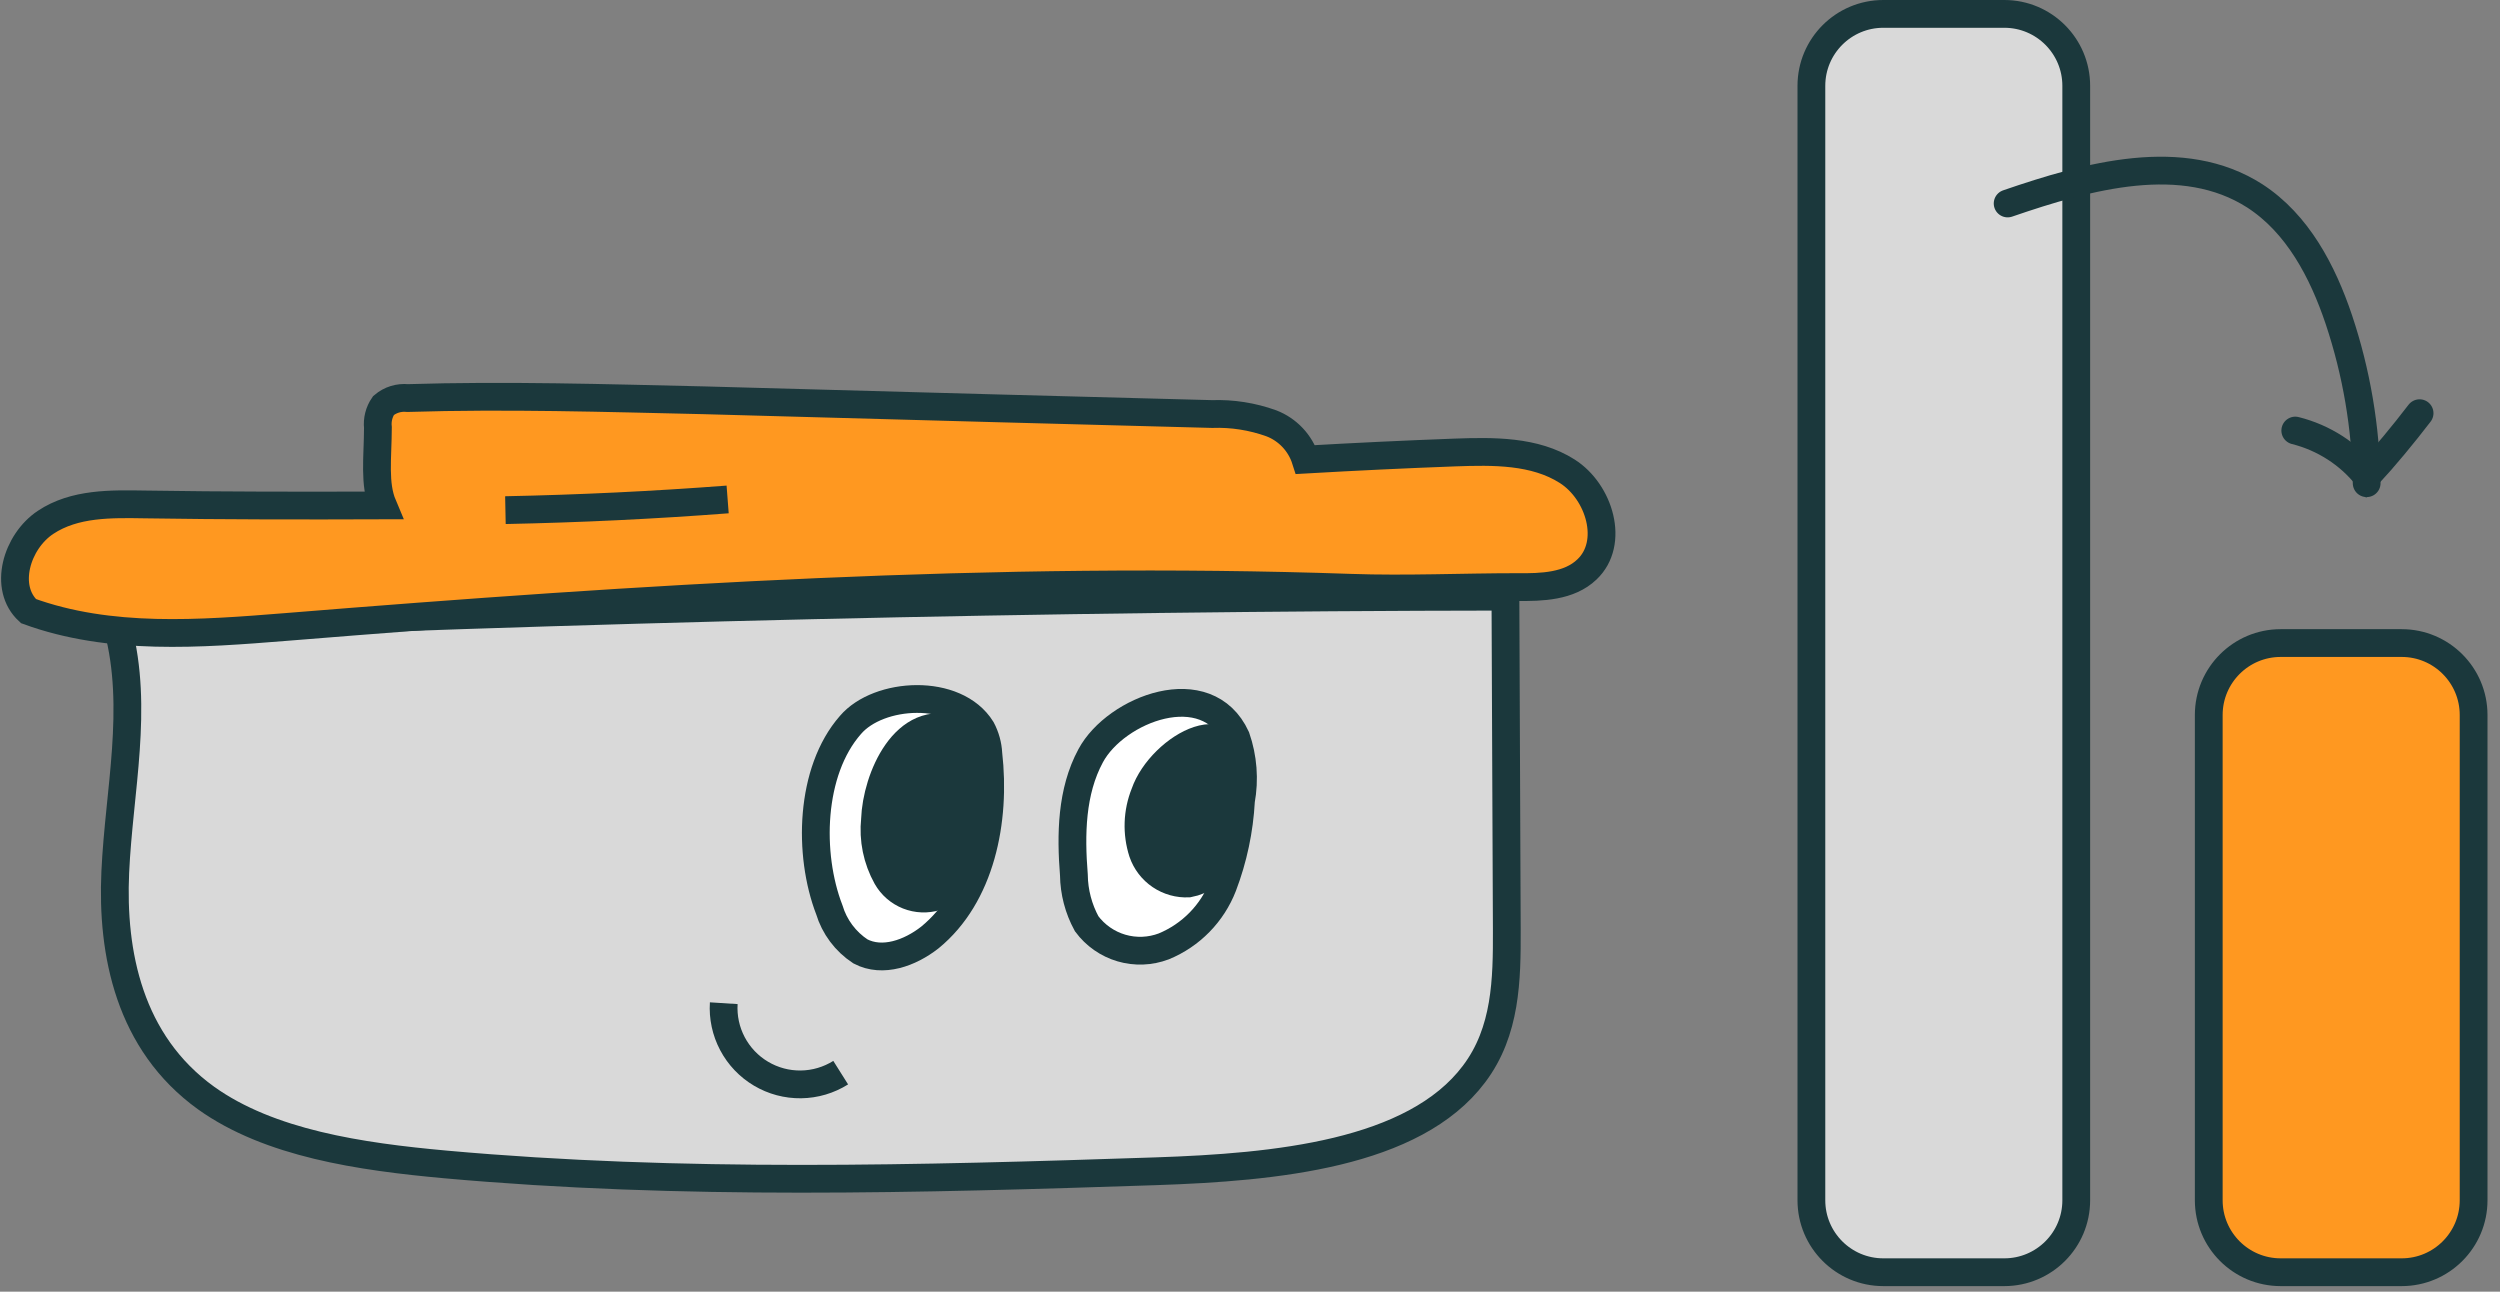 <svg width="180" height="93" viewBox="0 0 180 93" fill="none" xmlns="http://www.w3.org/2000/svg">
<rect x="0" y="0" width="180" height="93" fill="#808080" stroke="none"/>
<g clip-path="url(#clip0_181_400)">
<path d="M8.49 45.25C10 51 8.57 56.92 8.3 62.78C8.03 68.64 9.3 75.07 14.84 79.06C19.4 82.32 25.91 83.28 32.08 83.84C49.08 85.37 66.19 84.9 83.25 84.33C91.81 84.04 101.8 83.1 106.13 77.33C108.45 74.26 108.5 70.51 108.49 66.96C108.45 58.96 108.417 50.96 108.39 42.96C75.29 43 41.54 43.82 8.49 45.25Z" fill="#D9D9D9" stroke="#1B383C" stroke-width="2" stroke-miterlimit="10"/>
<path d="M144.31 1H135.6C132.739 1 130.42 3.319 130.42 6.18V86.42C130.42 89.281 132.739 91.6 135.6 91.6H144.31C147.171 91.6 149.49 89.281 149.49 86.42V6.18C149.49 3.319 147.171 1 144.31 1Z" fill="#D9D9D9" stroke="#1B383C" stroke-width="2" stroke-miterlimit="10"/>
<path d="M172.92 46.3H164.21C161.349 46.3 159.03 48.619 159.03 51.48V86.42C159.03 89.281 161.349 91.6 164.21 91.6H172.92C175.781 91.6 178.1 89.281 178.1 86.42V51.48C178.1 48.619 175.781 46.3 172.92 46.3Z" fill="#FF9820" stroke="#1B383C" stroke-width="2" stroke-miterlimit="10"/>
<path d="M144.55 14.65C150.37 12.65 157.16 10.78 162.34 14.1C165.43 16.1 167.23 19.54 168.4 23.02C169.668 26.817 170.343 30.787 170.4 34.79" stroke="#1B383C" stroke-width="2" stroke-miterlimit="10" stroke-linecap="round"/>
<path d="M165.26 31C167.291 31.508 169.1 32.667 170.41 34.3C171.75 32.84 173.02 31.3 174.21 29.75" stroke="#1B383C" stroke-width="2" stroke-miterlimit="10" stroke-linecap="round"/>
<path d="M59.71 65.5C60.081 66.732 60.874 67.794 61.95 68.5C63.55 69.34 65.52 68.62 66.95 67.5C70.62 64.5 71.71 59.09 71.16 54.26C71.128 53.641 70.96 53.037 70.67 52.49C68.81 49.49 63.26 49.82 61.23 52.2C58.31 55.53 58.17 61.51 59.71 65.5Z" fill="white" stroke="#1B383C" stroke-width="2" stroke-miterlimit="10" stroke-linecap="round"/>
<path d="M63 59C62.848 60.438 63.145 61.888 63.85 63.15C64.194 63.755 64.735 64.224 65.382 64.481C66.029 64.737 66.745 64.765 67.41 64.56C68.76 64 69.33 62.36 69.75 60.9C70.43 58.52 72.13 53.79 68.88 52.59C65.15 51.22 63.1 56.05 63 59Z" fill="#1B383C" stroke="#1B383C" stroke-width="2" stroke-miterlimit="10"/>
<path d="M78.53 54.41C77.13 57 77.09 60.09 77.32 63C77.336 64.227 77.652 65.432 78.24 66.51C78.861 67.349 79.74 67.963 80.741 68.257C81.743 68.551 82.814 68.51 83.79 68.14C84.758 67.741 85.635 67.15 86.367 66.402C87.1 65.654 87.672 64.766 88.05 63.79C88.799 61.822 89.237 59.751 89.35 57.65C89.628 56.125 89.507 54.554 89 53.09C86.89 48.5 80.33 51.06 78.53 54.41Z" fill="white" stroke="#1B383C" stroke-width="2" stroke-miterlimit="10" stroke-linecap="round"/>
<path d="M82.42 57.13C81.877 58.483 81.824 59.983 82.27 61.37C82.504 62.052 82.953 62.64 83.55 63.044C84.147 63.448 84.86 63.647 85.58 63.61C86.09 63.515 86.573 63.307 86.992 63.001C87.41 62.694 87.755 62.298 88 61.84C88.477 60.904 88.772 59.886 88.87 58.84C88.992 57.998 89.068 57.15 89.1 56.3C89.32 50.55 83.59 53.75 82.42 57.13Z" fill="#1B383C" stroke="#1B383C" stroke-width="2" stroke-miterlimit="10"/>
<path d="M52.11 72.231C52.046 73.241 52.263 74.25 52.736 75.145C53.209 76.041 53.92 76.788 54.791 77.305C55.662 77.823 56.658 78.089 57.671 78.076C58.684 78.063 59.673 77.77 60.53 77.231" stroke="#1B383C" stroke-width="2" stroke-miterlimit="10"/>
<path d="M114.26 41C112.98 42.23 111 42.29 109.26 42.27C105.26 42.27 101.26 42.46 97.26 42.32C71.7 41.44 46.12 43.07 20.62 45.14C14.39 45.64 7.92 46.14 2.05 44C0.21 42.31 1.19 39 3.28 37.61C5.37 36.22 8 36.28 10.47 36.32C16.17 36.41 21.87 36.41 27.57 36.39C26.92 34.85 27.2 32.98 27.21 30.79C27.148 30.229 27.29 29.665 27.61 29.2C27.848 28.997 28.125 28.844 28.424 28.751C28.724 28.659 29.038 28.627 29.35 28.66C36.45 28.44 43.56 28.66 50.66 28.82L71.81 29.4L87.27 29.81C88.723 29.759 90.172 29.986 91.54 30.48C92.119 30.703 92.641 31.054 93.067 31.506C93.492 31.957 93.811 32.499 94 33.09C97.6 32.883 101.18 32.713 104.74 32.58C107.52 32.48 110.5 32.44 112.84 33.93C115.18 35.42 116.27 39.1 114.26 41Z" fill="#FF9820" stroke="#1B383C" stroke-width="2" stroke-miterlimit="10"/>
<path d="M36.39 36.73C41.724 36.623 47.057 36.367 52.39 35.96" stroke="#1B383C" stroke-width="2" stroke-miterlimit="10"/>
</g>
<defs>
<clipPath id="clip0_181_400">
<rect width="179.1" height="92.6" fill="white"/>
</clipPath>
</defs>
</svg>
